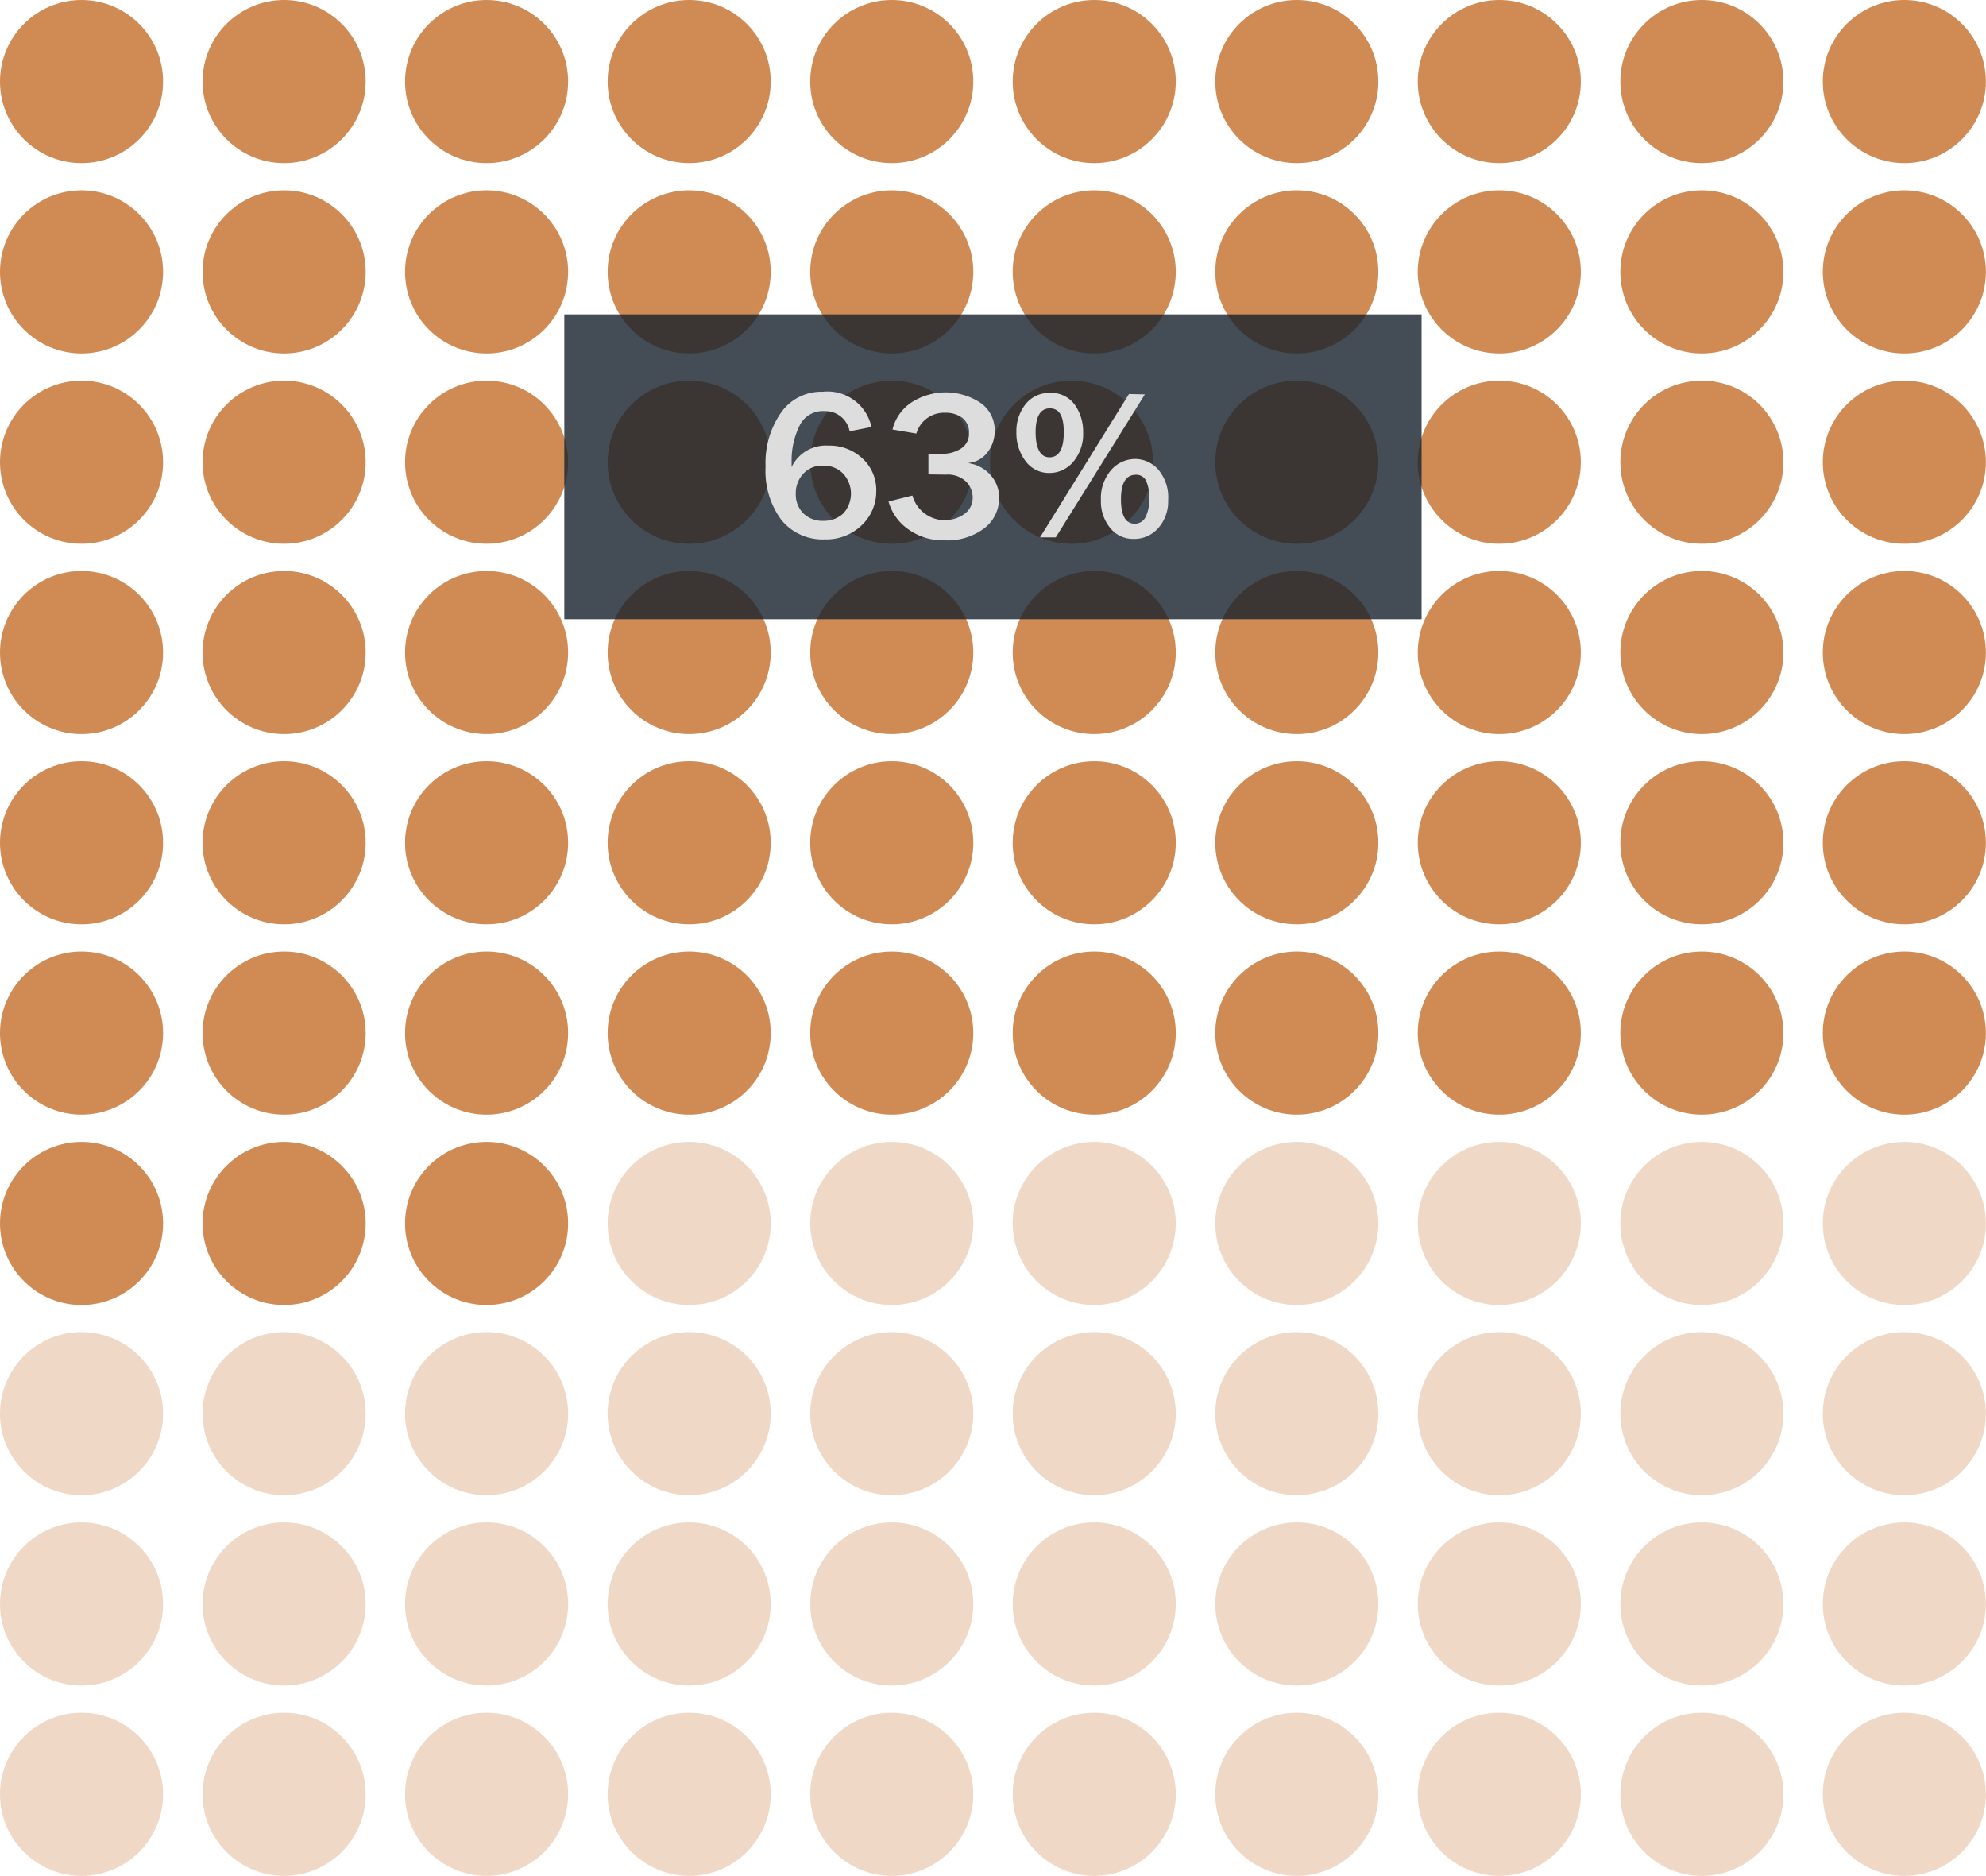 <svg id="Capa_1" data-name="Capa 1" xmlns="http://www.w3.org/2000/svg" viewBox="0 0 166.36 157.1">
  <defs>
    <style>
      .cls-1, .cls-2 {
        fill: #cb7e42;
      }

      .cls-1 {
        opacity: 0.9;
      }

      .cls-2 {
        opacity: 0.3;
      }

      .cls-3 {
        opacity: 0.8;
      }

      .cls-4 {
        fill: #15202b;
      }

      .cls-5 {
        fill: #ddd;
      }
    </style>
  </defs>
  <title>4a</title>
  <circle class="cls-1" cx="89.76" cy="38.71" r="6.83"/>
  <g>
    <circle class="cls-1" cx="6.83" cy="6.83" r="6.83"/>
    <circle class="cls-1" cx="23.8" cy="6.83" r="6.83"/>
    <circle class="cls-1" cx="40.76" cy="6.83" r="6.83"/>
    <circle class="cls-1" cx="57.73" cy="6.83" r="6.83"/>
    <circle class="cls-1" cx="74.7" cy="6.83" r="6.83"/>
    <circle class="cls-1" cx="91.66" cy="6.83" r="6.83"/>
    <circle class="cls-1" cx="108.63" cy="6.83" r="6.83"/>
    <circle class="cls-1" cx="125.59" cy="6.83" r="6.83"/>
    <circle class="cls-1" cx="142.56" cy="6.83" r="6.83"/>
    <circle class="cls-1" cx="159.52" cy="6.83" r="6.83"/>
    <circle class="cls-1" cx="6.83" cy="22.77" r="6.83"/>
    <circle class="cls-1" cx="23.8" cy="22.77" r="6.83"/>
    <circle class="cls-1" cx="40.76" cy="22.77" r="6.83"/>
    <circle class="cls-1" cx="57.73" cy="22.77" r="6.83"/>
    <circle class="cls-1" cx="74.7" cy="22.77" r="6.83"/>
    <circle class="cls-1" cx="91.66" cy="22.77" r="6.83"/>
    <circle class="cls-1" cx="108.63" cy="22.77" r="6.83"/>
    <circle class="cls-1" cx="125.59" cy="22.77" r="6.83"/>
    <circle class="cls-1" cx="142.56" cy="22.77" r="6.83"/>
    <circle class="cls-1" cx="159.52" cy="22.77" r="6.83"/>
    <circle class="cls-1" cx="6.83" cy="38.71" r="6.83"/>
    <circle class="cls-1" cx="23.8" cy="38.71" r="6.83"/>
    <circle class="cls-1" cx="40.76" cy="38.71" r="6.83"/>
    <circle class="cls-1" cx="57.73" cy="38.71" r="6.83"/>
    <circle class="cls-1" cx="74.7" cy="38.71" r="6.83"/>
    <circle class="cls-1" cx="108.63" cy="38.71" r="6.83"/>
    <circle class="cls-1" cx="125.59" cy="38.71" r="6.83"/>
    <circle class="cls-1" cx="142.56" cy="38.71" r="6.83"/>
    <circle class="cls-1" cx="159.52" cy="38.71" r="6.83"/>
    <circle class="cls-1" cx="6.83" cy="54.65" r="6.83"/>
    <circle class="cls-1" cx="23.8" cy="54.65" r="6.83"/>
    <circle class="cls-1" cx="40.76" cy="54.65" r="6.83"/>
    <circle class="cls-1" cx="57.73" cy="54.65" r="6.83"/>
    <circle class="cls-1" cx="74.7" cy="54.65" r="6.83"/>
    <circle class="cls-1" cx="91.66" cy="54.65" r="6.83"/>
    <circle class="cls-1" cx="108.63" cy="54.65" r="6.83"/>
    <circle class="cls-1" cx="125.59" cy="54.65" r="6.83"/>
    <circle class="cls-1" cx="142.56" cy="54.65" r="6.83"/>
    <circle class="cls-1" cx="159.52" cy="54.65" r="6.83"/>
    <circle class="cls-1" cx="6.83" cy="70.58" r="6.83"/>
    <circle class="cls-1" cx="23.8" cy="70.58" r="6.83"/>
    <circle class="cls-1" cx="40.76" cy="70.58" r="6.83"/>
    <circle class="cls-1" cx="57.73" cy="70.58" r="6.83"/>
    <circle class="cls-1" cx="74.7" cy="70.58" r="6.83"/>
    <circle class="cls-1" cx="91.66" cy="70.58" r="6.83"/>
    <circle class="cls-1" cx="108.63" cy="70.58" r="6.83"/>
    <circle class="cls-1" cx="125.59" cy="70.58" r="6.83"/>
    <circle class="cls-1" cx="142.56" cy="70.58" r="6.83"/>
    <circle class="cls-1" cx="159.52" cy="70.58" r="6.83"/>
    <circle class="cls-1" cx="6.83" cy="86.52" r="6.83"/>
    <circle class="cls-1" cx="23.8" cy="86.52" r="6.83"/>
    <circle class="cls-1" cx="40.76" cy="86.52" r="6.83"/>
    <circle class="cls-1" cx="57.73" cy="86.52" r="6.83"/>
    <circle class="cls-1" cx="74.7" cy="86.52" r="6.83"/>
    <circle class="cls-1" cx="91.66" cy="86.52" r="6.83"/>
    <circle class="cls-1" cx="108.63" cy="86.52" r="6.83"/>
    <circle class="cls-1" cx="125.59" cy="86.52" r="6.83"/>
    <circle class="cls-1" cx="142.56" cy="86.52" r="6.83"/>
    <circle class="cls-1" cx="159.52" cy="86.52" r="6.83"/>
    <circle class="cls-1" cx="6.83" cy="102.46" r="6.83"/>
    <circle class="cls-1" cx="23.8" cy="102.46" r="6.83"/>
    <circle class="cls-1" cx="40.76" cy="102.46" r="6.83"/>
    <circle class="cls-2" cx="57.73" cy="102.46" r="6.83"/>
    <circle class="cls-2" cx="74.7" cy="102.46" r="6.83"/>
    <circle class="cls-2" cx="91.66" cy="102.46" r="6.83"/>
    <circle class="cls-2" cx="108.63" cy="102.46" r="6.83"/>
    <circle class="cls-2" cx="125.59" cy="102.46" r="6.83"/>
    <circle class="cls-2" cx="142.56" cy="102.46" r="6.83"/>
    <circle class="cls-2" cx="159.52" cy="102.46" r="6.83"/>
    <circle class="cls-2" cx="6.83" cy="118.39" r="6.83"/>
    <circle class="cls-2" cx="23.8" cy="118.39" r="6.83"/>
    <circle class="cls-2" cx="40.76" cy="118.39" r="6.83"/>
    <circle class="cls-2" cx="57.73" cy="118.39" r="6.83"/>
    <circle class="cls-2" cx="74.7" cy="118.39" r="6.83"/>
    <circle class="cls-2" cx="91.66" cy="118.39" r="6.83"/>
    <circle class="cls-2" cx="108.63" cy="118.39" r="6.83"/>
    <circle class="cls-2" cx="125.59" cy="118.39" r="6.83"/>
    <circle class="cls-2" cx="142.56" cy="118.39" r="6.83"/>
    <circle class="cls-2" cx="159.52" cy="118.39" r="6.83"/>
    <circle class="cls-2" cx="6.83" cy="134.33" r="6.83"/>
    <circle class="cls-2" cx="23.8" cy="134.33" r="6.83"/>
    <circle class="cls-2" cx="40.76" cy="134.33" r="6.83"/>
    <circle class="cls-2" cx="57.73" cy="134.33" r="6.83"/>
    <circle class="cls-2" cx="74.7" cy="134.33" r="6.83"/>
    <circle class="cls-2" cx="91.66" cy="134.33" r="6.83"/>
    <circle class="cls-2" cx="108.63" cy="134.33" r="6.83"/>
    <circle class="cls-2" cx="125.59" cy="134.33" r="6.83"/>
    <circle class="cls-2" cx="142.56" cy="134.33" r="6.83"/>
    <circle class="cls-2" cx="159.52" cy="134.33" r="6.83"/>
    <circle class="cls-2" cx="6.83" cy="150.27" r="6.83"/>
    <circle class="cls-2" cx="23.8" cy="150.27" r="6.83"/>
    <circle class="cls-2" cx="40.76" cy="150.27" r="6.83"/>
    <circle class="cls-2" cx="57.73" cy="150.27" r="6.83"/>
    <circle class="cls-2" cx="74.7" cy="150.27" r="6.83"/>
    <circle class="cls-2" cx="91.66" cy="150.27" r="6.83"/>
    <circle class="cls-2" cx="108.63" cy="150.27" r="6.83"/>
    <circle class="cls-2" cx="125.59" cy="150.27" r="6.83"/>
    <circle class="cls-2" cx="142.56" cy="150.27" r="6.83"/>
    <circle class="cls-2" cx="159.52" cy="150.27" r="6.83"/>
  </g>
  <g>
    <g class="cls-3">
      <rect class="cls-4" x="47.27" y="26.33" width="71.81" height="25.53"/>
    </g>
    <g>
      <path class="cls-5" d="M73,35.76l-1.83.36a2.07,2.07,0,0,0-2.1-1.69,2.16,2.16,0,0,0-2.14,1.32,6.53,6.53,0,0,0-.62,2.79c0,.2,0,.39,0,.58a3.18,3.18,0,0,1,3.1-1.8,4,4,0,0,1,2.84,1.08,3.57,3.57,0,0,1,1.15,2.73A3.88,3.88,0,0,1,72.17,44a4.28,4.28,0,0,1-3.08,1.17,4.44,4.44,0,0,1-3.64-1.63,6.88,6.88,0,0,1-1.32-4.47,7.34,7.34,0,0,1,1.3-4.52,4.1,4.1,0,0,1,3.47-1.74A3.77,3.77,0,0,1,73,35.76Zm-4,7.86A2.38,2.38,0,0,0,70.64,43a2.47,2.47,0,0,0,0-3.32A2.22,2.22,0,0,0,68.93,39a2.11,2.11,0,0,0-1.64.67,2.38,2.38,0,0,0-.63,1.67A2.24,2.24,0,0,0,67.3,43,2.31,2.31,0,0,0,69,43.62Z"/>
      <path class="cls-5" d="M77.77,39.73V38h1.1a2.81,2.81,0,0,0,1.64-.44,1.47,1.47,0,0,0,.66-1.31A1.53,1.53,0,0,0,80.62,35a2.3,2.3,0,0,0-1.44-.43,2.4,2.4,0,0,0-2.42,1.74l-2-.34a3.81,3.81,0,0,1,1.55-2.24,5.29,5.29,0,0,1,5.81,0,2.76,2.76,0,0,1,1.2,2.34,2.84,2.84,0,0,1-.65,1.87,2.25,2.25,0,0,1-1.6.84,3.05,3.05,0,0,1,1.9,1,2.76,2.76,0,0,1,.72,1.92,3.14,3.14,0,0,1-1.25,2.55,5.16,5.16,0,0,1-3.31,1,5,5,0,0,1-3.15-1A4.18,4.18,0,0,1,74.43,42l2-.5A2.82,2.82,0,0,0,80.84,43a1.65,1.65,0,0,0,.64-1.31,1.89,1.89,0,0,0-.56-1.36,2.21,2.21,0,0,0-1.68-.58Z"/>
      <path class="cls-5" d="M87.9,39.61a2.43,2.43,0,0,1-2-1,3.9,3.9,0,0,1-.76-2.42,3.6,3.6,0,0,1,.77-2.34,2.49,2.49,0,0,1,2-.94,2.42,2.42,0,0,1,2.13,1,3.88,3.88,0,0,1,.69,2.27,3.61,3.61,0,0,1-.83,2.5A2.59,2.59,0,0,1,87.9,39.61Zm0-1.31c.81,0,1.21-.7,1.21-2.1s-.39-2-1.17-2-1.19.67-1.19,2S87.14,38.3,87.91,38.3Zm8-5.27L88.44,45H87.12l7.45-12ZM95,45.13a2.46,2.46,0,0,1-2-.91,3.48,3.48,0,0,1-.78-2.32,3.62,3.62,0,0,1,.86-2.54,2.68,2.68,0,0,1,2-.92A2.58,2.58,0,0,1,97,39.3a3.58,3.58,0,0,1,.85,2.6A3.33,3.33,0,0,1,97,44.25,2.65,2.65,0,0,1,95,45.13Zm.07-1.27a1,1,0,0,0,.91-.6,3.23,3.23,0,0,0,.29-1.39A3.56,3.56,0,0,0,96,40.25a.92.92,0,0,0-.85-.49c-.83,0-1.25.69-1.25,2.05S94.28,43.86,95.06,43.86Z"/>
    </g>
  </g>
</svg>

